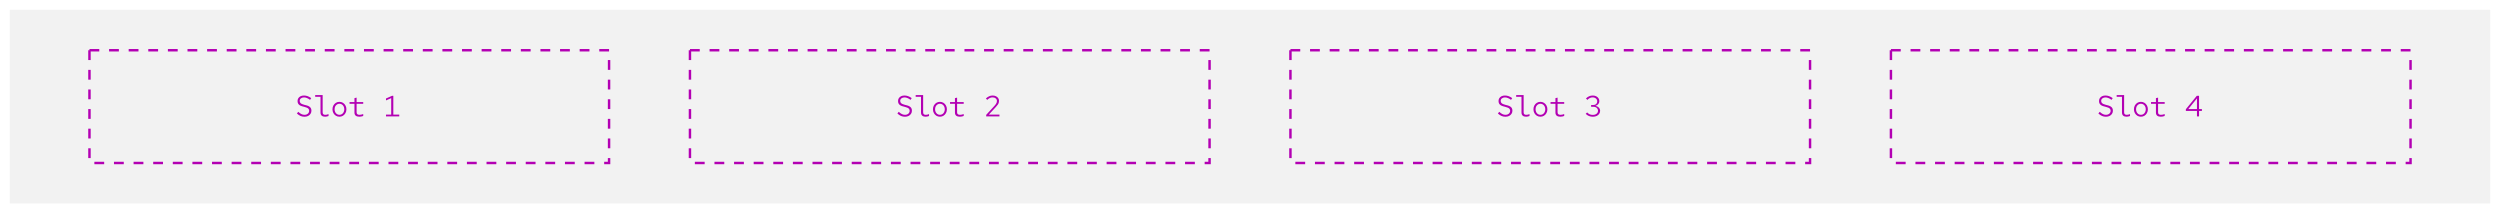 <svg width="1020" height="87" viewBox="0 0 1020 87" fill="none" xmlns="http://www.w3.org/2000/svg">
<g filter="url(#filter0_d_10015_1631)">
<rect width="1012" height="79" transform="translate(4 2)" fill="#F2F2F2"/>
<rect x="36.5" y="18.5" width="212" height="46" stroke="#B300B3" stroke-dasharray="4 4"/>
<path d="M124.22 45.632C123.66 45.632 123.132 45.528 122.636 45.32C122.14 45.104 121.64 44.768 121.136 44.312L121.688 43.616C122.184 44.064 122.624 44.38 123.008 44.564C123.392 44.748 123.804 44.84 124.244 44.84C124.612 44.84 124.936 44.772 125.216 44.636C125.504 44.492 125.728 44.3 125.888 44.06C126.056 43.812 126.14 43.536 126.14 43.232C126.14 42.888 126.052 42.616 125.876 42.416C125.708 42.208 125.484 42.048 125.204 41.936C124.924 41.816 124.616 41.716 124.28 41.636C123.944 41.548 123.604 41.456 123.26 41.36C122.924 41.264 122.616 41.136 122.336 40.976C122.056 40.808 121.828 40.584 121.652 40.304C121.484 40.024 121.4 39.66 121.4 39.212C121.4 38.772 121.508 38.384 121.724 38.048C121.948 37.712 122.256 37.448 122.648 37.256C123.048 37.064 123.504 36.968 124.016 36.968C124.528 36.968 125.016 37.052 125.48 37.22C125.952 37.38 126.452 37.648 126.98 38.024L126.5 38.744C126.06 38.408 125.636 38.16 125.228 38C124.82 37.832 124.42 37.748 124.028 37.748C123.516 37.748 123.096 37.88 122.768 38.144C122.448 38.4 122.288 38.724 122.288 39.116C122.288 39.468 122.372 39.748 122.54 39.956C122.716 40.164 122.944 40.328 123.224 40.448C123.512 40.568 123.824 40.672 124.16 40.76C124.504 40.84 124.844 40.928 125.18 41.024C125.524 41.12 125.836 41.252 126.116 41.42C126.404 41.58 126.632 41.8 126.8 42.08C126.976 42.36 127.064 42.728 127.064 43.184C127.064 43.648 126.94 44.068 126.692 44.444C126.452 44.812 126.116 45.104 125.684 45.32C125.26 45.528 124.772 45.632 124.22 45.632ZM132.675 45.62C132.059 45.62 131.587 45.476 131.259 45.188C130.931 44.9 130.767 44.468 130.767 43.892V37.496H128.595V36.776H131.643V43.808C131.643 44.176 131.731 44.44 131.907 44.6C132.083 44.76 132.343 44.84 132.687 44.84C132.895 44.84 133.107 44.82 133.323 44.78C133.539 44.732 133.779 44.656 134.043 44.552V45.344C133.811 45.424 133.579 45.488 133.347 45.536C133.123 45.592 132.899 45.62 132.675 45.62ZM138.491 45.62C137.955 45.62 137.471 45.488 137.039 45.224C136.615 44.952 136.275 44.588 136.019 44.132C135.771 43.676 135.647 43.16 135.647 42.584C135.647 42.008 135.771 41.492 136.019 41.036C136.275 40.572 136.615 40.208 137.039 39.944C137.471 39.68 137.955 39.548 138.491 39.548C139.027 39.548 139.507 39.68 139.931 39.944C140.363 40.208 140.703 40.572 140.951 41.036C141.207 41.492 141.335 42.008 141.335 42.584C141.335 43.16 141.207 43.676 140.951 44.132C140.703 44.588 140.363 44.952 139.931 45.224C139.507 45.488 139.027 45.62 138.491 45.62ZM138.491 44.84C138.875 44.84 139.215 44.744 139.511 44.552C139.807 44.352 140.039 44.084 140.207 43.748C140.383 43.404 140.471 43.016 140.471 42.584C140.471 42.144 140.383 41.756 140.207 41.42C140.039 41.084 139.807 40.82 139.511 40.628C139.215 40.428 138.875 40.328 138.491 40.328C138.107 40.328 137.767 40.428 137.471 40.628C137.175 40.82 136.939 41.084 136.763 41.42C136.595 41.756 136.511 42.144 136.511 42.584C136.511 43.016 136.595 43.404 136.763 43.748C136.939 44.084 137.175 44.352 137.471 44.552C137.767 44.744 138.107 44.84 138.491 44.84ZM146.646 45.62C145.99 45.62 145.486 45.48 145.134 45.2C144.79 44.912 144.618 44.496 144.618 43.952V40.364H142.614V39.644H144.618V38.036L145.494 37.832V39.644H148.194V40.364H145.494V43.808C145.494 44.176 145.594 44.44 145.794 44.6C145.994 44.76 146.282 44.84 146.658 44.84C146.89 44.84 147.13 44.816 147.378 44.768C147.626 44.72 147.898 44.64 148.194 44.528V45.32C147.93 45.416 147.67 45.488 147.414 45.536C147.158 45.592 146.902 45.62 146.646 45.62ZM157.485 45.5V44.744H159.609V38.036L157.485 38.972V38.18L159.933 37.1H160.473V44.744H162.897V45.5H157.485Z" fill="#B300B3"/>
<rect x="281.5" y="18.5" width="212" height="46" stroke="#B300B3" stroke-dasharray="4 4"/>
<path d="M369.22 45.632C368.66 45.632 368.132 45.528 367.636 45.32C367.14 45.104 366.64 44.768 366.136 44.312L366.688 43.616C367.184 44.064 367.624 44.38 368.008 44.564C368.392 44.748 368.804 44.84 369.244 44.84C369.612 44.84 369.936 44.772 370.216 44.636C370.504 44.492 370.728 44.3 370.888 44.06C371.056 43.812 371.14 43.536 371.14 43.232C371.14 42.888 371.052 42.616 370.876 42.416C370.708 42.208 370.484 42.048 370.204 41.936C369.924 41.816 369.616 41.716 369.28 41.636C368.944 41.548 368.604 41.456 368.26 41.36C367.924 41.264 367.616 41.136 367.336 40.976C367.056 40.808 366.828 40.584 366.652 40.304C366.484 40.024 366.4 39.66 366.4 39.212C366.4 38.772 366.508 38.384 366.724 38.048C366.948 37.712 367.256 37.448 367.648 37.256C368.048 37.064 368.504 36.968 369.016 36.968C369.528 36.968 370.016 37.052 370.48 37.22C370.952 37.38 371.452 37.648 371.98 38.024L371.5 38.744C371.06 38.408 370.636 38.16 370.228 38C369.82 37.832 369.42 37.748 369.028 37.748C368.516 37.748 368.096 37.88 367.768 38.144C367.448 38.4 367.288 38.724 367.288 39.116C367.288 39.468 367.372 39.748 367.54 39.956C367.716 40.164 367.944 40.328 368.224 40.448C368.512 40.568 368.824 40.672 369.16 40.76C369.504 40.84 369.844 40.928 370.18 41.024C370.524 41.12 370.836 41.252 371.116 41.42C371.404 41.58 371.632 41.8 371.8 42.08C371.976 42.36 372.064 42.728 372.064 43.184C372.064 43.648 371.94 44.068 371.692 44.444C371.452 44.812 371.116 45.104 370.684 45.32C370.26 45.528 369.772 45.632 369.22 45.632ZM377.675 45.62C377.059 45.62 376.587 45.476 376.259 45.188C375.931 44.9 375.767 44.468 375.767 43.892V37.496H373.595V36.776H376.643V43.808C376.643 44.176 376.731 44.44 376.907 44.6C377.083 44.76 377.343 44.84 377.687 44.84C377.895 44.84 378.107 44.82 378.323 44.78C378.539 44.732 378.779 44.656 379.043 44.552V45.344C378.811 45.424 378.579 45.488 378.347 45.536C378.123 45.592 377.899 45.62 377.675 45.62ZM383.491 45.62C382.955 45.62 382.471 45.488 382.039 45.224C381.615 44.952 381.275 44.588 381.019 44.132C380.771 43.676 380.647 43.16 380.647 42.584C380.647 42.008 380.771 41.492 381.019 41.036C381.275 40.572 381.615 40.208 382.039 39.944C382.471 39.68 382.955 39.548 383.491 39.548C384.027 39.548 384.507 39.68 384.931 39.944C385.363 40.208 385.703 40.572 385.951 41.036C386.207 41.492 386.335 42.008 386.335 42.584C386.335 43.16 386.207 43.676 385.951 44.132C385.703 44.588 385.363 44.952 384.931 45.224C384.507 45.488 384.027 45.62 383.491 45.62ZM383.491 44.84C383.875 44.84 384.215 44.744 384.511 44.552C384.807 44.352 385.039 44.084 385.207 43.748C385.383 43.404 385.471 43.016 385.471 42.584C385.471 42.144 385.383 41.756 385.207 41.42C385.039 41.084 384.807 40.82 384.511 40.628C384.215 40.428 383.875 40.328 383.491 40.328C383.107 40.328 382.767 40.428 382.471 40.628C382.175 40.82 381.939 41.084 381.763 41.42C381.595 41.756 381.511 42.144 381.511 42.584C381.511 43.016 381.595 43.404 381.763 43.748C381.939 44.084 382.175 44.352 382.471 44.552C382.767 44.744 383.107 44.84 383.491 44.84ZM391.646 45.62C390.99 45.62 390.486 45.48 390.134 45.2C389.79 44.912 389.618 44.496 389.618 43.952V40.364H387.614V39.644H389.618V38.036L390.494 37.832V39.644H393.194V40.364H390.494V43.808C390.494 44.176 390.594 44.44 390.794 44.6C390.994 44.76 391.282 44.84 391.658 44.84C391.89 44.84 392.13 44.816 392.378 44.768C392.626 44.72 392.898 44.64 393.194 44.528V45.32C392.93 45.416 392.67 45.488 392.414 45.536C392.158 45.592 391.902 45.62 391.646 45.62ZM402.365 45.5V44.864L405.725 41.192C405.989 40.904 406.193 40.652 406.337 40.436C406.489 40.212 406.593 40.004 406.649 39.812C406.713 39.62 406.745 39.416 406.745 39.2C406.745 38.776 406.577 38.428 406.241 38.156C405.913 37.876 405.493 37.736 404.981 37.736C404.589 37.736 404.225 37.812 403.889 37.964C403.553 38.116 403.177 38.38 402.761 38.756L402.257 38.156C402.697 37.756 403.141 37.46 403.589 37.268C404.037 37.068 404.505 36.968 404.993 36.968C405.497 36.968 405.945 37.064 406.337 37.256C406.729 37.44 407.037 37.696 407.261 38.024C407.485 38.352 407.597 38.728 407.597 39.152C407.597 39.432 407.561 39.692 407.489 39.932C407.417 40.164 407.289 40.416 407.105 40.688C406.921 40.952 406.657 41.272 406.313 41.648L403.445 44.756L407.777 44.744V45.5H402.365Z" fill="#B300B3"/>
<rect x="526.5" y="18.5" width="212" height="46" stroke="#B300B3" stroke-dasharray="4 4"/>
<path d="M614.22 45.632C613.66 45.632 613.132 45.528 612.636 45.32C612.14 45.104 611.64 44.768 611.136 44.312L611.688 43.616C612.184 44.064 612.624 44.38 613.008 44.564C613.392 44.748 613.804 44.84 614.244 44.84C614.612 44.84 614.936 44.772 615.216 44.636C615.504 44.492 615.728 44.3 615.888 44.06C616.056 43.812 616.14 43.536 616.14 43.232C616.14 42.888 616.052 42.616 615.876 42.416C615.708 42.208 615.484 42.048 615.204 41.936C614.924 41.816 614.616 41.716 614.28 41.636C613.944 41.548 613.604 41.456 613.26 41.36C612.924 41.264 612.616 41.136 612.336 40.976C612.056 40.808 611.828 40.584 611.652 40.304C611.484 40.024 611.4 39.66 611.4 39.212C611.4 38.772 611.508 38.384 611.724 38.048C611.948 37.712 612.256 37.448 612.648 37.256C613.048 37.064 613.504 36.968 614.016 36.968C614.528 36.968 615.016 37.052 615.48 37.22C615.952 37.38 616.452 37.648 616.98 38.024L616.5 38.744C616.06 38.408 615.636 38.16 615.228 38C614.82 37.832 614.42 37.748 614.028 37.748C613.516 37.748 613.096 37.88 612.768 38.144C612.448 38.4 612.288 38.724 612.288 39.116C612.288 39.468 612.372 39.748 612.54 39.956C612.716 40.164 612.944 40.328 613.224 40.448C613.512 40.568 613.824 40.672 614.16 40.76C614.504 40.84 614.844 40.928 615.18 41.024C615.524 41.12 615.836 41.252 616.116 41.42C616.404 41.58 616.632 41.8 616.8 42.08C616.976 42.36 617.064 42.728 617.064 43.184C617.064 43.648 616.94 44.068 616.692 44.444C616.452 44.812 616.116 45.104 615.684 45.32C615.26 45.528 614.772 45.632 614.22 45.632ZM622.675 45.62C622.059 45.62 621.587 45.476 621.259 45.188C620.931 44.9 620.767 44.468 620.767 43.892V37.496H618.595V36.776H621.643V43.808C621.643 44.176 621.731 44.44 621.907 44.6C622.083 44.76 622.343 44.84 622.687 44.84C622.895 44.84 623.107 44.82 623.323 44.78C623.539 44.732 623.779 44.656 624.043 44.552V45.344C623.811 45.424 623.579 45.488 623.347 45.536C623.123 45.592 622.899 45.62 622.675 45.62ZM628.491 45.62C627.955 45.62 627.471 45.488 627.039 45.224C626.615 44.952 626.275 44.588 626.019 44.132C625.771 43.676 625.647 43.16 625.647 42.584C625.647 42.008 625.771 41.492 626.019 41.036C626.275 40.572 626.615 40.208 627.039 39.944C627.471 39.68 627.955 39.548 628.491 39.548C629.027 39.548 629.507 39.68 629.931 39.944C630.363 40.208 630.703 40.572 630.951 41.036C631.207 41.492 631.335 42.008 631.335 42.584C631.335 43.16 631.207 43.676 630.951 44.132C630.703 44.588 630.363 44.952 629.931 45.224C629.507 45.488 629.027 45.62 628.491 45.62ZM628.491 44.84C628.875 44.84 629.215 44.744 629.511 44.552C629.807 44.352 630.039 44.084 630.207 43.748C630.383 43.404 630.471 43.016 630.471 42.584C630.471 42.144 630.383 41.756 630.207 41.42C630.039 41.084 629.807 40.82 629.511 40.628C629.215 40.428 628.875 40.328 628.491 40.328C628.107 40.328 627.767 40.428 627.471 40.628C627.175 40.82 626.939 41.084 626.763 41.42C626.595 41.756 626.511 42.144 626.511 42.584C626.511 43.016 626.595 43.404 626.763 43.748C626.939 44.084 627.175 44.352 627.471 44.552C627.767 44.744 628.107 44.84 628.491 44.84ZM636.646 45.62C635.99 45.62 635.486 45.48 635.134 45.2C634.79 44.912 634.618 44.496 634.618 43.952V40.364H632.614V39.644H634.618V38.036L635.494 37.832V39.644H638.194V40.364H635.494V43.808C635.494 44.176 635.594 44.44 635.794 44.6C635.994 44.76 636.282 44.84 636.658 44.84C636.89 44.84 637.13 44.816 637.378 44.768C637.626 44.72 637.898 44.64 638.194 44.528V45.32C637.93 45.416 637.67 45.488 637.414 45.536C637.158 45.592 636.902 45.62 636.646 45.62ZM649.909 45.632C649.333 45.632 648.793 45.532 648.289 45.332C647.793 45.132 647.353 44.836 646.969 44.444L647.545 43.88C647.897 44.232 648.257 44.488 648.625 44.648C649.001 44.8 649.425 44.876 649.897 44.876C650.305 44.876 650.665 44.804 650.977 44.66C651.297 44.516 651.545 44.316 651.721 44.06C651.897 43.804 651.985 43.512 651.985 43.184C651.985 42.872 651.905 42.596 651.745 42.356C651.593 42.108 651.381 41.916 651.109 41.78C650.837 41.644 650.525 41.576 650.173 41.576H649.177V40.832H650.137C650.593 40.832 650.961 40.692 651.241 40.412C651.529 40.132 651.673 39.768 651.673 39.32C651.673 39.024 651.593 38.756 651.433 38.516C651.273 38.276 651.053 38.088 650.773 37.952C650.501 37.808 650.193 37.736 649.849 37.736C649.417 37.736 649.029 37.816 648.685 37.976C648.349 38.128 648.005 38.388 647.653 38.756L647.077 38.18C647.453 37.78 647.877 37.48 648.349 37.28C648.821 37.072 649.325 36.968 649.861 36.968C650.373 36.968 650.829 37.068 651.229 37.268C651.637 37.468 651.957 37.744 652.189 38.096C652.421 38.44 652.537 38.832 652.537 39.272C652.537 39.712 652.393 40.108 652.105 40.46C651.817 40.804 651.437 41.044 650.965 41.18C651.533 41.308 651.989 41.556 652.333 41.924C652.677 42.292 652.849 42.72 652.849 43.208C652.849 43.672 652.721 44.088 652.465 44.456C652.217 44.824 651.869 45.112 651.421 45.32C650.981 45.528 650.477 45.632 649.909 45.632Z" fill="#B300B3"/>
<rect x="771.5" y="18.5" width="212" height="46" stroke="#B300B3" stroke-dasharray="4 4"/>
<path d="M859.22 45.632C858.66 45.632 858.132 45.528 857.636 45.32C857.14 45.104 856.64 44.768 856.136 44.312L856.688 43.616C857.184 44.064 857.624 44.38 858.008 44.564C858.392 44.748 858.804 44.84 859.244 44.84C859.612 44.84 859.936 44.772 860.216 44.636C860.504 44.492 860.728 44.3 860.888 44.06C861.056 43.812 861.14 43.536 861.14 43.232C861.14 42.888 861.052 42.616 860.876 42.416C860.708 42.208 860.484 42.048 860.204 41.936C859.924 41.816 859.616 41.716 859.28 41.636C858.944 41.548 858.604 41.456 858.26 41.36C857.924 41.264 857.616 41.136 857.336 40.976C857.056 40.808 856.828 40.584 856.652 40.304C856.484 40.024 856.4 39.66 856.4 39.212C856.4 38.772 856.508 38.384 856.724 38.048C856.948 37.712 857.256 37.448 857.648 37.256C858.048 37.064 858.504 36.968 859.016 36.968C859.528 36.968 860.016 37.052 860.48 37.22C860.952 37.38 861.452 37.648 861.98 38.024L861.5 38.744C861.06 38.408 860.636 38.16 860.228 38C859.82 37.832 859.42 37.748 859.028 37.748C858.516 37.748 858.096 37.88 857.768 38.144C857.448 38.4 857.288 38.724 857.288 39.116C857.288 39.468 857.372 39.748 857.54 39.956C857.716 40.164 857.944 40.328 858.224 40.448C858.512 40.568 858.824 40.672 859.16 40.76C859.504 40.84 859.844 40.928 860.18 41.024C860.524 41.12 860.836 41.252 861.116 41.42C861.404 41.58 861.632 41.8 861.8 42.08C861.976 42.36 862.064 42.728 862.064 43.184C862.064 43.648 861.94 44.068 861.692 44.444C861.452 44.812 861.116 45.104 860.684 45.32C860.26 45.528 859.772 45.632 859.22 45.632ZM867.675 45.62C867.059 45.62 866.587 45.476 866.259 45.188C865.931 44.9 865.767 44.468 865.767 43.892V37.496H863.595V36.776H866.643V43.808C866.643 44.176 866.731 44.44 866.907 44.6C867.083 44.76 867.343 44.84 867.687 44.84C867.895 44.84 868.107 44.82 868.323 44.78C868.539 44.732 868.779 44.656 869.043 44.552V45.344C868.811 45.424 868.579 45.488 868.347 45.536C868.123 45.592 867.899 45.62 867.675 45.62ZM873.491 45.62C872.955 45.62 872.471 45.488 872.039 45.224C871.615 44.952 871.275 44.588 871.019 44.132C870.771 43.676 870.647 43.16 870.647 42.584C870.647 42.008 870.771 41.492 871.019 41.036C871.275 40.572 871.615 40.208 872.039 39.944C872.471 39.68 872.955 39.548 873.491 39.548C874.027 39.548 874.507 39.68 874.931 39.944C875.363 40.208 875.703 40.572 875.951 41.036C876.207 41.492 876.335 42.008 876.335 42.584C876.335 43.16 876.207 43.676 875.951 44.132C875.703 44.588 875.363 44.952 874.931 45.224C874.507 45.488 874.027 45.62 873.491 45.62ZM873.491 44.84C873.875 44.84 874.215 44.744 874.511 44.552C874.807 44.352 875.039 44.084 875.207 43.748C875.383 43.404 875.471 43.016 875.471 42.584C875.471 42.144 875.383 41.756 875.207 41.42C875.039 41.084 874.807 40.82 874.511 40.628C874.215 40.428 873.875 40.328 873.491 40.328C873.107 40.328 872.767 40.428 872.471 40.628C872.175 40.82 871.939 41.084 871.763 41.42C871.595 41.756 871.511 42.144 871.511 42.584C871.511 43.016 871.595 43.404 871.763 43.748C871.939 44.084 872.175 44.352 872.471 44.552C872.767 44.744 873.107 44.84 873.491 44.84ZM881.646 45.62C880.99 45.62 880.486 45.48 880.134 45.2C879.79 44.912 879.618 44.496 879.618 43.952V40.364H877.614V39.644H879.618V38.036L880.494 37.832V39.644H883.194V40.364H880.494V43.808C880.494 44.176 880.594 44.44 880.794 44.6C880.994 44.76 881.282 44.84 881.658 44.84C881.89 44.84 882.13 44.816 882.378 44.768C882.626 44.72 882.898 44.64 883.194 44.528V45.32C882.93 45.416 882.67 45.488 882.414 45.536C882.158 45.592 881.902 45.62 881.646 45.62ZM896.361 45.5V43.256H891.825V42.572L896.289 37.1H897.213V42.5H898.377V43.256H897.213V45.5H896.361ZM892.833 42.5H896.361V38.144L892.833 42.5Z" fill="#B300B3"/>
</g>
<defs>
<filter id="filter0_d_10015_1631" x="0" y="0" width="1020" height="87" filterUnits="userSpaceOnUse" color-interpolation-filters="sRGB">
<feFlood flood-opacity="0" result="BackgroundImageFix"/>
<feColorMatrix in="SourceAlpha" type="matrix" values="0 0 0 0 0 0 0 0 0 0 0 0 0 0 0 0 0 0 127 0" result="hardAlpha"/>
<feOffset dy="2"/>
<feGaussianBlur stdDeviation="2"/>
<feComposite in2="hardAlpha" operator="out"/>
<feColorMatrix type="matrix" values="0 0 0 0 0.082 0 0 0 0 0.082 0 0 0 0 0.082 0 0 0 0.2 0"/>
<feBlend mode="normal" in2="BackgroundImageFix" result="effect1_dropShadow_10015_1631"/>
<feBlend mode="normal" in="SourceGraphic" in2="effect1_dropShadow_10015_1631" result="shape"/>
</filter>
</defs>
</svg>
